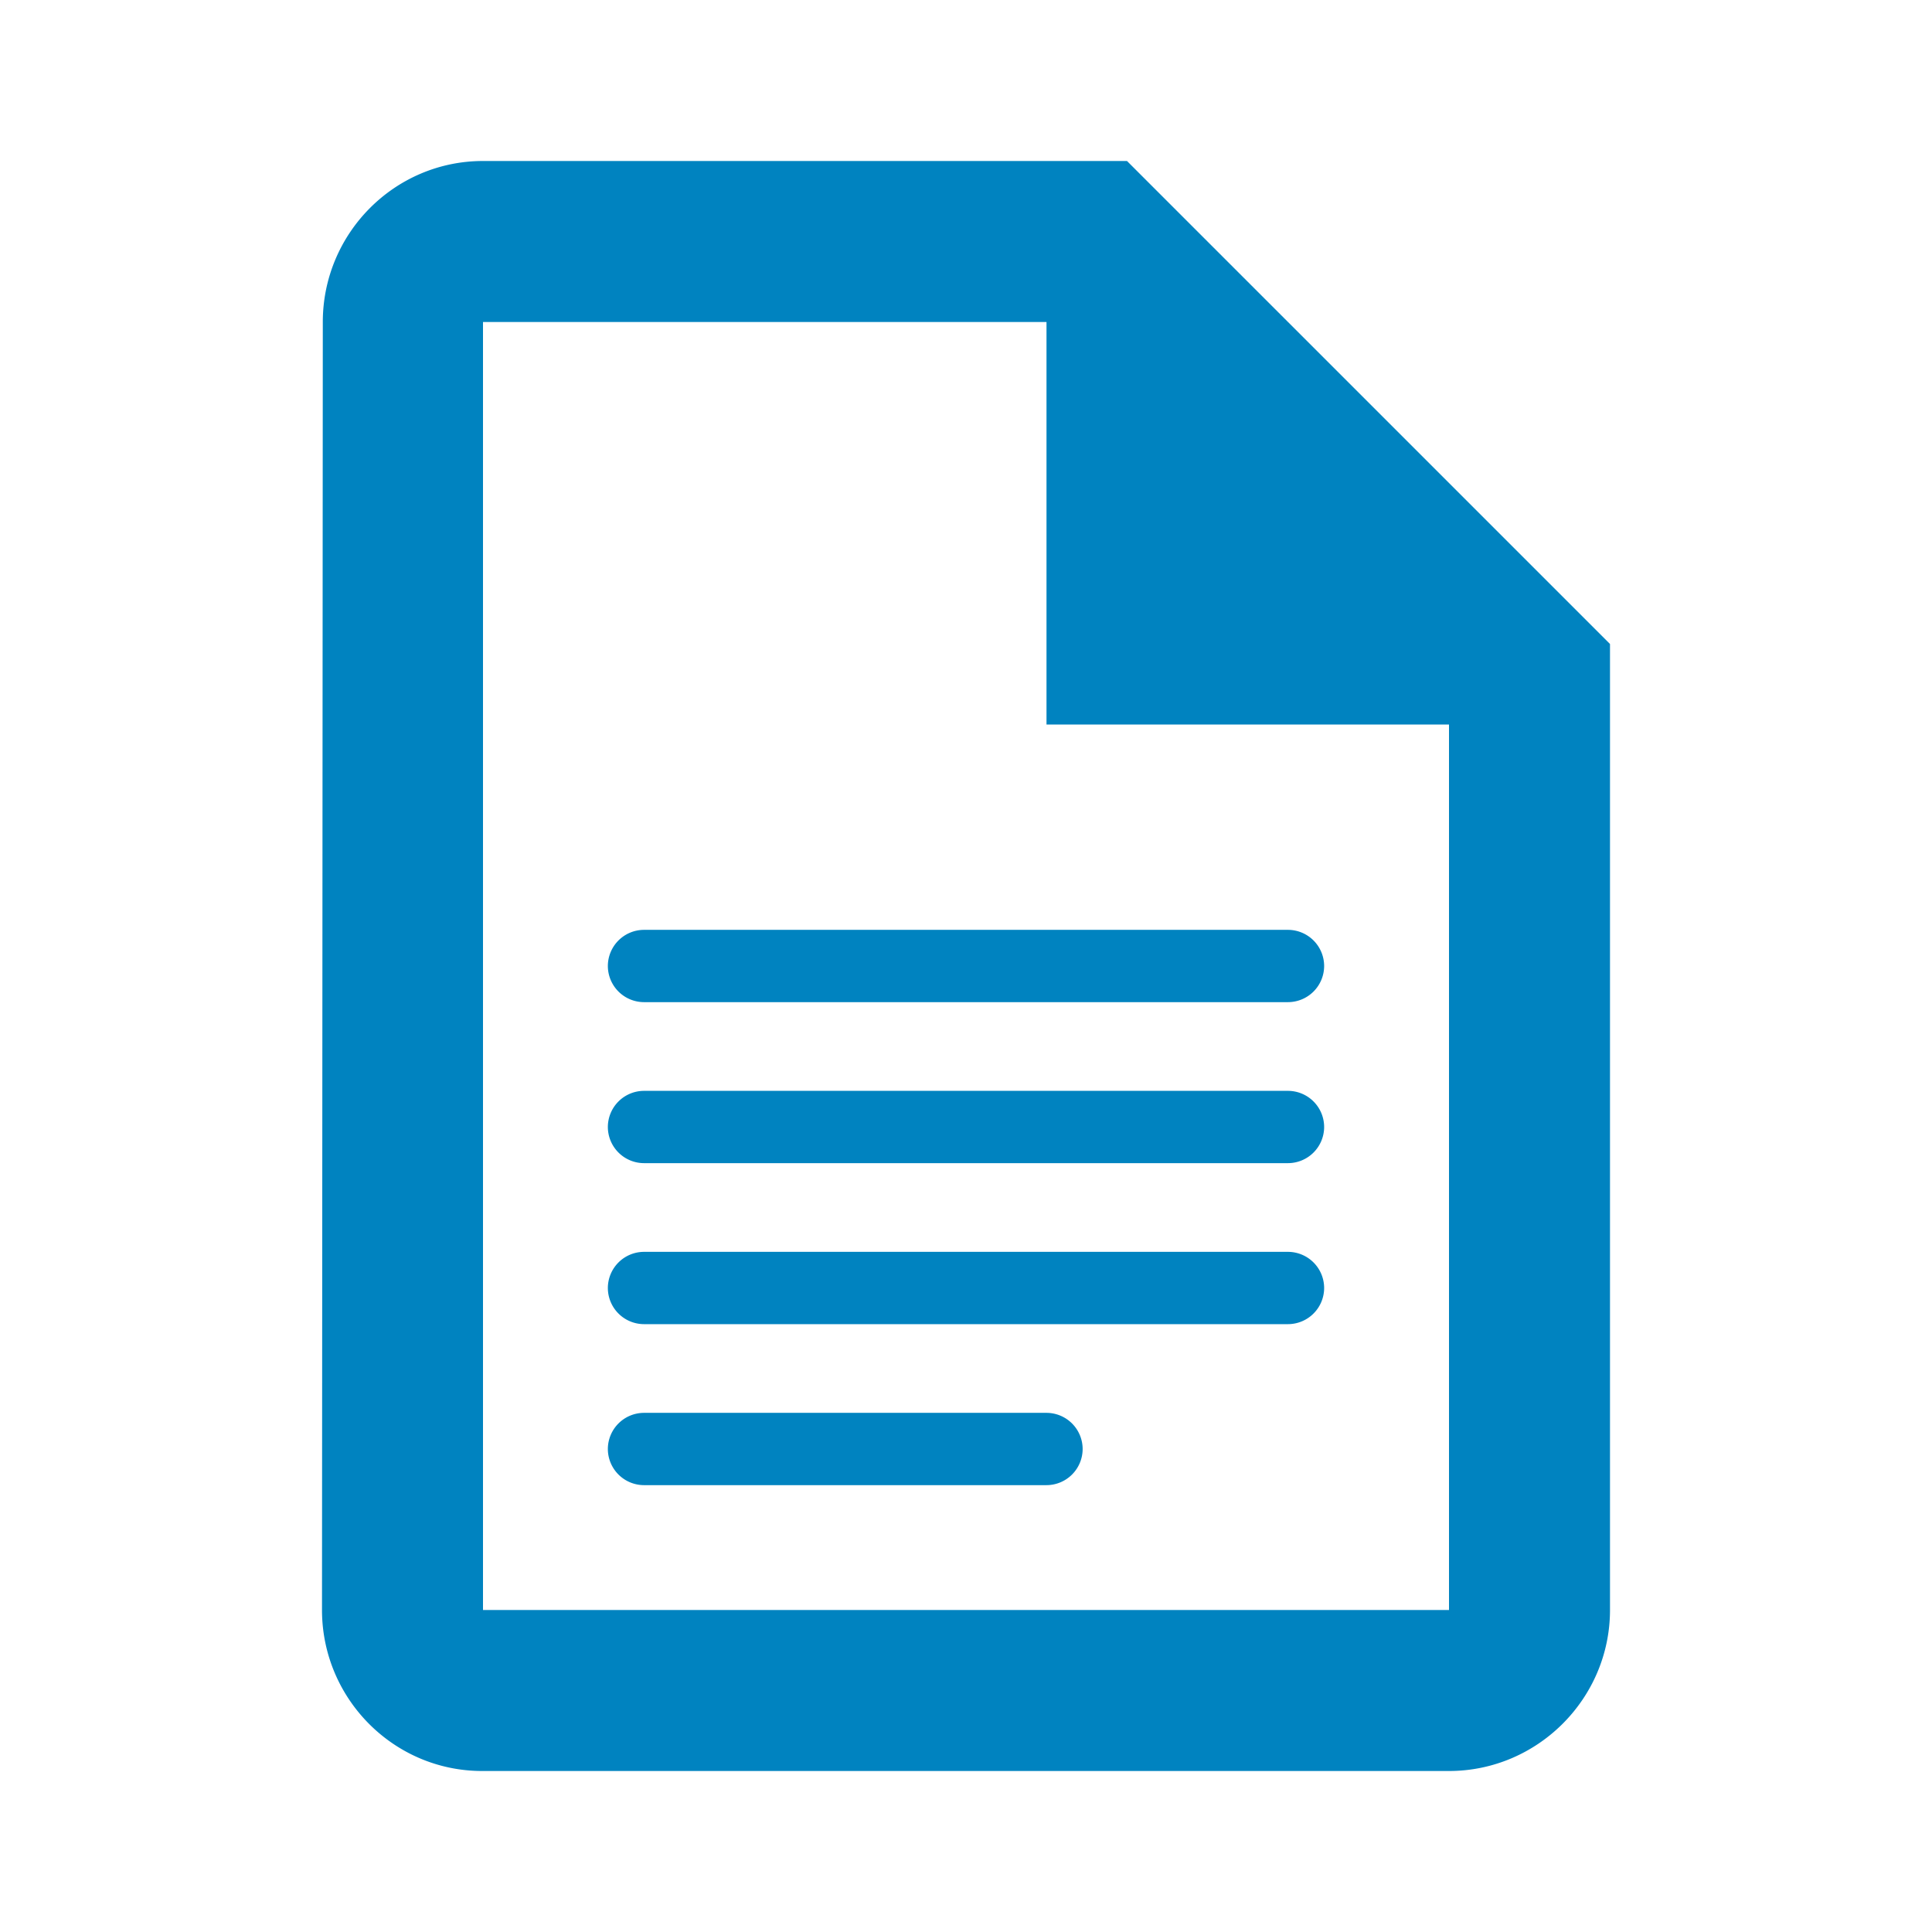 <svg width="24" height="24" viewBox="0 0 24 24" version="1.1" xmlns="http://www.w3.org/2000/svg"><path style="fill:#0083c0" d="M 6 2 C 4.9 2 4.01 2.9 4.01 4 L 4 20 C 4 21.1 4.89 22 5.99 22 L 18 22 C 19.1 22 20 21.1 20 20 L 20 8 L 14 2 L 6 2 z M 6 4 L 13 4 L 13 9 L 18 9 L 18 20 L 6 20 L 6 4 z M 8 11.551 A 0.45 0.45 0 0 0 7.551 12 A 0.45 0.45 0 0 0 8 12.449 L 16 12.449 A 0.45 0.45 0 0 0 16.449 12 A 0.45 0.45 0 0 0 16 11.551 L 8 11.551 z M 8 13.551 A 0.45 0.45 0 0 0 7.551 14 A 0.45 0.45 0 0 0 8 14.449 L 16 14.449 A 0.45 0.45 0 0 0 16.449 14 A 0.45 0.45 0 0 0 16 13.551 L 8 13.551 z M 8 15.551 A 0.45 0.45 0 0 0 7.551 16 A 0.45 0.45 0 0 0 8 16.449 L 16 16.449 A 0.45 0.45 0 0 0 16.449 16 A 0.45 0.45 0 0 0 16 15.551 L 8 15.551 z M 8 17.551 A 0.45 0.45 0 0 0 7.551 18 A 0.45 0.45 0 0 0 8 18.449 L 13 18.449 A 0.45 0.45 0 0 0 13.449 18 A 0.45 0.45 0 0 0 13 17.551 L 8 17.551 z " /></svg>
